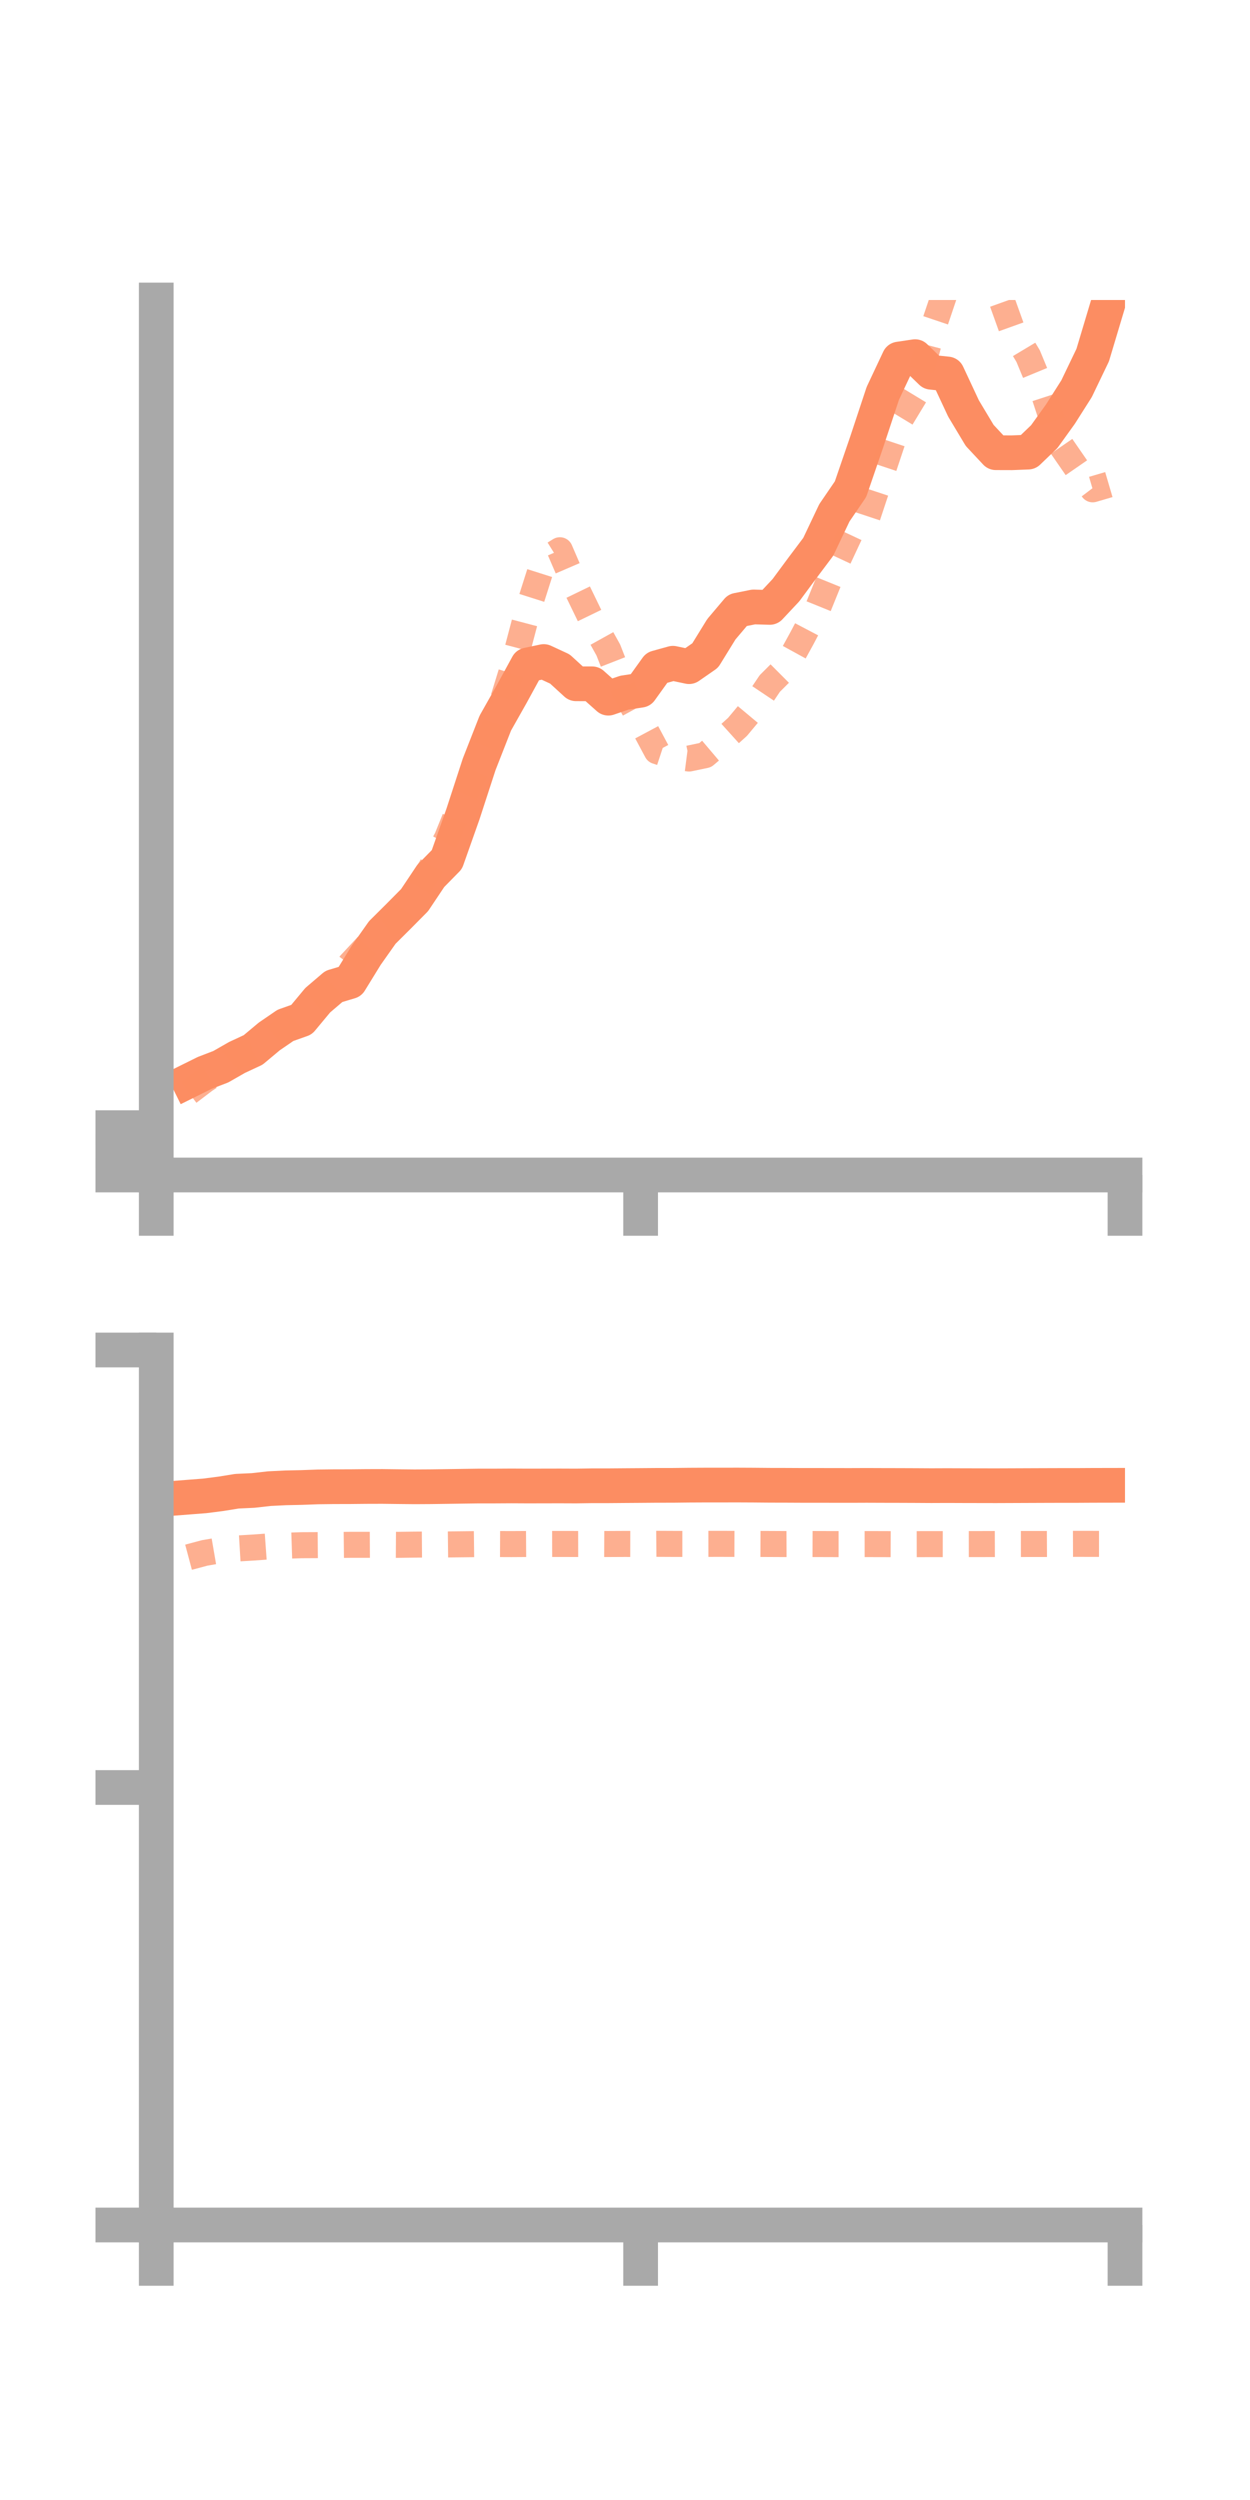 <?xml version="1.0" encoding="utf-8" standalone="no"?>
<!DOCTYPE svg PUBLIC "-//W3C//DTD SVG 1.1//EN"
  "http://www.w3.org/Graphics/SVG/1.1/DTD/svg11.dtd">
<!-- Created with matplotlib (https://matplotlib.org/) -->
<svg height="144pt" version="1.1" viewBox="0 0 72 144" width="72pt" xmlns="http://www.w3.org/2000/svg" xmlns:xlink="http://www.w3.org/1999/xlink">
 <defs>
  <style type="text/css">*{stroke-linecap:butt;stroke-linejoin:round;}</style>
 </defs>
 <g id="figure_1">
  <g id="patch_1">
   <path d="M 0 144 
L 72 144 
L 72 0 
L 0 0 
z
" style="fill:none;"/>
  </g>
  <g id="axes_1">
   <g id="patch_2">
    <path d="M 9 67.68 
L 64.8 67.68 
L 64.8 17.28 
L 9 17.28 
z
" style="fill:none;"/>
   </g>
   <g id="matplotlib.axis_1">
    <g id="xtick_1">
     <g id="line2d_1">
      <defs>
       <path d="M 0 0 
L 0 3.5 
" id="mdc3f441942" style="stroke:#a9a9a9;stroke-width:2;"/>
      </defs>
      <g>
       <use style="fill:#a9a9a9;stroke:#a9a9a9;stroke-width:2;" x="9" xlink:href="#mdc3f441942" y="67.68"/>
      </g>
     </g>
    </g>
    <g id="xtick_2">
     <g id="line2d_2">
      <g>
       <use style="fill:#a9a9a9;stroke:#a9a9a9;stroke-width:2;" x="36.9" xlink:href="#mdc3f441942" y="67.68"/>
      </g>
     </g>
    </g>
    <g id="xtick_3">
     <g id="line2d_3">
      <g>
       <use style="fill:#a9a9a9;stroke:#a9a9a9;stroke-width:2;" x="64.8" xlink:href="#mdc3f441942" y="67.68"/>
      </g>
     </g>
    </g>
   </g>
   <g id="matplotlib.axis_2">
    <g id="ytick_1">
     <g id="line2d_4">
      <defs>
       <path d="M 0 0 
L -3.5 0 
" id="m99a17d8d7d" style="stroke:#a9a9a9;stroke-width:2;"/>
      </defs>
      <g>
       <use style="fill:#a9a9a9;stroke:#a9a9a9;stroke-width:2;" x="9" xlink:href="#m99a17d8d7d" y="67.68"/>
      </g>
     </g>
    </g>
    <g id="ytick_2">
     <g id="line2d_5">
      <g>
       <use style="fill:#a9a9a9;stroke:#a9a9a9;stroke-width:2;" x="9" xlink:href="#m99a17d8d7d" y="66.316"/>
      </g>
     </g>
    </g>
    <g id="ytick_3">
     <g id="line2d_6">
      <g>
       <use style="fill:#a9a9a9;stroke:#a9a9a9;stroke-width:2;" x="9" xlink:href="#m99a17d8d7d" y="64.951"/>
      </g>
     </g>
    </g>
   </g>
   <g id="line2d_7">
    <path clip-path="url(#p11f64ce54f)" d="M 10.86 62.261 
L 11.79 61.8 
L 12.72 61.442 
L 13.65 60.91 
L 14.58 60.477 
L 15.51 59.699 
L 16.44 59.062 
L 17.37 58.732 
L 18.3 57.613 
L 19.23 56.819 
L 20.16 56.54 
L 21.09 55.029 
L 22.02 53.711 
L 22.95 52.786 
L 23.88 51.847 
L 24.81 50.456 
L 25.74 49.509 
L 26.67 46.88 
L 27.6 44.024 
L 28.53 41.651 
L 29.46 40.003 
L 30.39 38.301 
L 31.32 38.104 
L 32.25 38.535 
L 33.18 39.386 
L 34.11 39.387 
L 35.04 40.215 
L 35.97 39.897 
L 36.9 39.757 
L 37.83 38.461 
L 38.76 38.203 
L 39.69 38.4 
L 40.62 37.755 
L 41.55 36.246 
L 42.48 35.146 
L 43.41 34.96 
L 44.34 34.987 
L 45.27 33.995 
L 46.2 32.737 
L 47.13 31.499 
L 48.06 29.539 
L 48.99 28.177 
L 49.92 25.466 
L 50.85 22.658 
L 51.78 20.681 
L 52.71 20.543 
L 53.64 21.442 
L 54.57 21.54 
L 55.5 23.53 
L 56.43 25.081 
L 57.36 26.076 
L 58.29 26.079 
L 59.22 26.042 
L 60.15 25.149 
L 61.08 23.855 
L 62.01 22.39 
L 62.94 20.453 
L 63.87 17.348 
" style="fill:none;stroke:#fc8d62;stroke-linecap:square;stroke-width:2;"/>
   </g>
   <g id="line2d_8">
    <path clip-path="url(#p11f64ce54f)" d="M 10.86 62.924 
L 11.79 62.217 
L 12.72 61.605 
L 13.65 60.785 
L 14.58 60.554 
L 15.51 60.002 
L 16.44 59.165 
L 17.37 58.346 
L 18.3 57.568 
L 19.23 56.754 
L 20.16 55.546 
L 21.09 54.548 
L 22.02 53.522 
L 22.95 52.883 
L 23.88 51.468 
L 24.81 50.01 
L 25.74 48.297 
L 26.67 46.002 
L 27.6 43.974 
L 28.53 41.746 
L 29.46 38.726 
L 30.39 35.203 
L 31.32 32.274 
L 32.25 31.694 
L 33.18 33.85 
L 34.11 35.768 
L 35.04 37.442 
L 35.97 39.823 
L 36.9 41.525 
L 37.83 43.265 
L 38.76 43.571 
L 39.69 43.691 
L 40.62 43.496 
L 41.55 42.708 
L 42.48 41.869 
L 43.41 40.756 
L 44.34 39.369 
L 45.27 38.442 
L 46.2 36.745 
L 47.13 34.976 
L 48.06 32.681 
L 48.99 30.69 
L 49.92 29.895 
L 50.85 27.089 
L 51.78 24.3 
L 52.71 22.766 
L 53.64 19.202 
L 54.57 16.442 
L 55.5 13.982 
L 56.43 14.534 
L 57.36 16.368 
L 58.29 18.959 
L 59.22 20.51 
L 60.15 22.759 
L 61.08 25.61 
L 62.01 26.957 
L 62.94 28.185 
L 63.87 27.912 
" style="fill:none;stroke:#fc8d62;stroke-dasharray:1.5,1.5;stroke-dashoffset:0;stroke-opacity:0.7;stroke-width:1.5;"/>
   </g>
   <g id="patch_3">
    <path d="M 9 67.68 
L 9 17.28 
" style="fill:none;stroke:#a9a9a9;stroke-linecap:square;stroke-linejoin:miter;stroke-width:2;"/>
   </g>
   <g id="patch_4">
    <path d="M 64.8 67.68 
L 64.8 17.28 
" style="fill:none;"/>
   </g>
   <g id="patch_5">
    <path d="M 9 67.68 
L 64.8 67.68 
" style="fill:none;stroke:#a9a9a9;stroke-linecap:square;stroke-linejoin:miter;stroke-width:2;"/>
   </g>
   <g id="patch_6">
    <path d="M 9 17.28 
L 64.8 17.28 
" style="fill:none;"/>
   </g>
  </g>
  <g id="axes_2">
   <g id="patch_7">
    <path d="M 9 128.16 
L 64.8 128.16 
L 64.8 77.76 
L 9 77.76 
z
" style="fill:none;"/>
   </g>
   <g id="matplotlib.axis_3">
    <g id="xtick_4">
     <g id="line2d_9">
      <g>
       <use style="fill:#a9a9a9;stroke:#a9a9a9;stroke-width:2;" x="9" xlink:href="#mdc3f441942" y="128.16"/>
      </g>
     </g>
    </g>
    <g id="xtick_5">
     <g id="line2d_10">
      <g>
       <use style="fill:#a9a9a9;stroke:#a9a9a9;stroke-width:2;" x="36.9" xlink:href="#mdc3f441942" y="128.16"/>
      </g>
     </g>
    </g>
    <g id="xtick_6">
     <g id="line2d_11">
      <g>
       <use style="fill:#a9a9a9;stroke:#a9a9a9;stroke-width:2;" x="64.8" xlink:href="#mdc3f441942" y="128.16"/>
      </g>
     </g>
    </g>
   </g>
   <g id="matplotlib.axis_4">
    <g id="ytick_4">
     <g id="line2d_12">
      <g>
       <use style="fill:#a9a9a9;stroke:#a9a9a9;stroke-width:2;" x="9" xlink:href="#m99a17d8d7d" y="128.16"/>
      </g>
     </g>
    </g>
    <g id="ytick_5">
     <g id="line2d_13">
      <g>
       <use style="fill:#a9a9a9;stroke:#a9a9a9;stroke-width:2;" x="9" xlink:href="#m99a17d8d7d" y="102.96"/>
      </g>
     </g>
    </g>
    <g id="ytick_6">
     <g id="line2d_14">
      <g>
       <use style="fill:#a9a9a9;stroke:#a9a9a9;stroke-width:2;" x="9" xlink:href="#m99a17d8d7d" y="77.76"/>
      </g>
     </g>
    </g>
   </g>
   <g id="line2d_15">
    <path clip-path="url(#p445bad90e5)" d="M 10.86 86.235 
L 11.79 86.163 
L 12.72 86.044 
L 13.65 85.894 
L 14.58 85.851 
L 15.51 85.746 
L 16.44 85.7 
L 17.37 85.68 
L 18.3 85.646 
L 19.23 85.634 
L 20.16 85.632 
L 21.09 85.622 
L 22.02 85.619 
L 22.95 85.631 
L 23.88 85.641 
L 24.81 85.635 
L 25.74 85.622 
L 26.67 85.608 
L 27.6 85.595 
L 28.53 85.595 
L 29.46 85.589 
L 30.39 85.594 
L 31.32 85.592 
L 32.25 85.59 
L 33.18 85.594 
L 34.11 85.58 
L 35.04 85.58 
L 35.97 85.572 
L 36.9 85.565 
L 37.83 85.557 
L 38.76 85.556 
L 39.69 85.545 
L 40.62 85.54 
L 41.55 85.54 
L 42.48 85.538 
L 43.41 85.543 
L 44.34 85.552 
L 45.27 85.554 
L 46.2 85.559 
L 47.13 85.559 
L 48.06 85.561 
L 48.99 85.562 
L 49.92 85.558 
L 50.85 85.562 
L 51.78 85.564 
L 52.71 85.568 
L 53.64 85.574 
L 54.57 85.57 
L 55.5 85.574 
L 56.43 85.576 
L 57.36 85.578 
L 58.29 85.574 
L 59.22 85.57 
L 60.15 85.566 
L 61.08 85.563 
L 62.01 85.563 
L 62.94 85.557 
L 63.87 85.555 
" style="fill:none;stroke:#fc8d62;stroke-linecap:square;stroke-width:2;"/>
   </g>
   <g id="line2d_16">
    <path clip-path="url(#p445bad90e5)" d="M 10.86 89.696 
L 11.79 89.448 
L 12.72 89.288 
L 13.65 89.194 
L 14.58 89.139 
L 15.51 89.072 
L 16.44 89.034 
L 17.37 89.004 
L 18.3 88.999 
L 19.23 88.992 
L 20.16 88.982 
L 21.09 88.982 
L 22.02 88.977 
L 22.95 88.983 
L 23.88 88.97 
L 24.81 88.963 
L 25.74 88.961 
L 26.67 88.95 
L 27.6 88.939 
L 28.53 88.936 
L 29.46 88.94 
L 30.39 88.934 
L 31.32 88.933 
L 32.25 88.931 
L 33.18 88.933 
L 34.11 88.931 
L 35.04 88.935 
L 35.97 88.93 
L 36.9 88.932 
L 37.83 88.924 
L 38.76 88.929 
L 39.69 88.929 
L 40.62 88.927 
L 41.55 88.926 
L 42.48 88.929 
L 43.41 88.929 
L 44.34 88.933 
L 45.27 88.938 
L 46.2 88.934 
L 47.13 88.937 
L 48.06 88.94 
L 48.99 88.94 
L 49.92 88.939 
L 50.85 88.941 
L 51.78 88.945 
L 52.71 88.943 
L 53.64 88.941 
L 54.57 88.942 
L 55.5 88.94 
L 56.43 88.939 
L 57.36 88.936 
L 58.29 88.935 
L 59.22 88.934 
L 60.15 88.934 
L 61.08 88.929 
L 62.01 88.926 
L 62.94 88.927 
L 63.87 88.928 
" style="fill:none;stroke:#fc8d62;stroke-dasharray:1.5,1.5;stroke-dashoffset:0;stroke-opacity:0.7;stroke-width:1.5;"/>
   </g>
   <g id="patch_8">
    <path d="M 9 128.16 
L 9 77.76 
" style="fill:none;stroke:#a9a9a9;stroke-linecap:square;stroke-linejoin:miter;stroke-width:2;"/>
   </g>
   <g id="patch_9">
    <path d="M 64.8 128.16 
L 64.8 77.76 
" style="fill:none;"/>
   </g>
   <g id="patch_10">
    <path d="M 9 128.16 
L 64.8 128.16 
" style="fill:none;stroke:#a9a9a9;stroke-linecap:square;stroke-linejoin:miter;stroke-width:2;"/>
   </g>
   <g id="patch_11">
    <path d="M 9 77.76 
L 64.8 77.76 
" style="fill:none;"/>
   </g>
  </g>
 </g>
 <defs>
  <clipPath id="p11f64ce54f">
   <rect height="50.4" width="55.8" x="9" y="17.28"/>
  </clipPath>
  <clipPath id="p445bad90e5">
   <rect height="50.4" width="55.8" x="9" y="77.76"/>
  </clipPath>
 </defs>
</svg>
